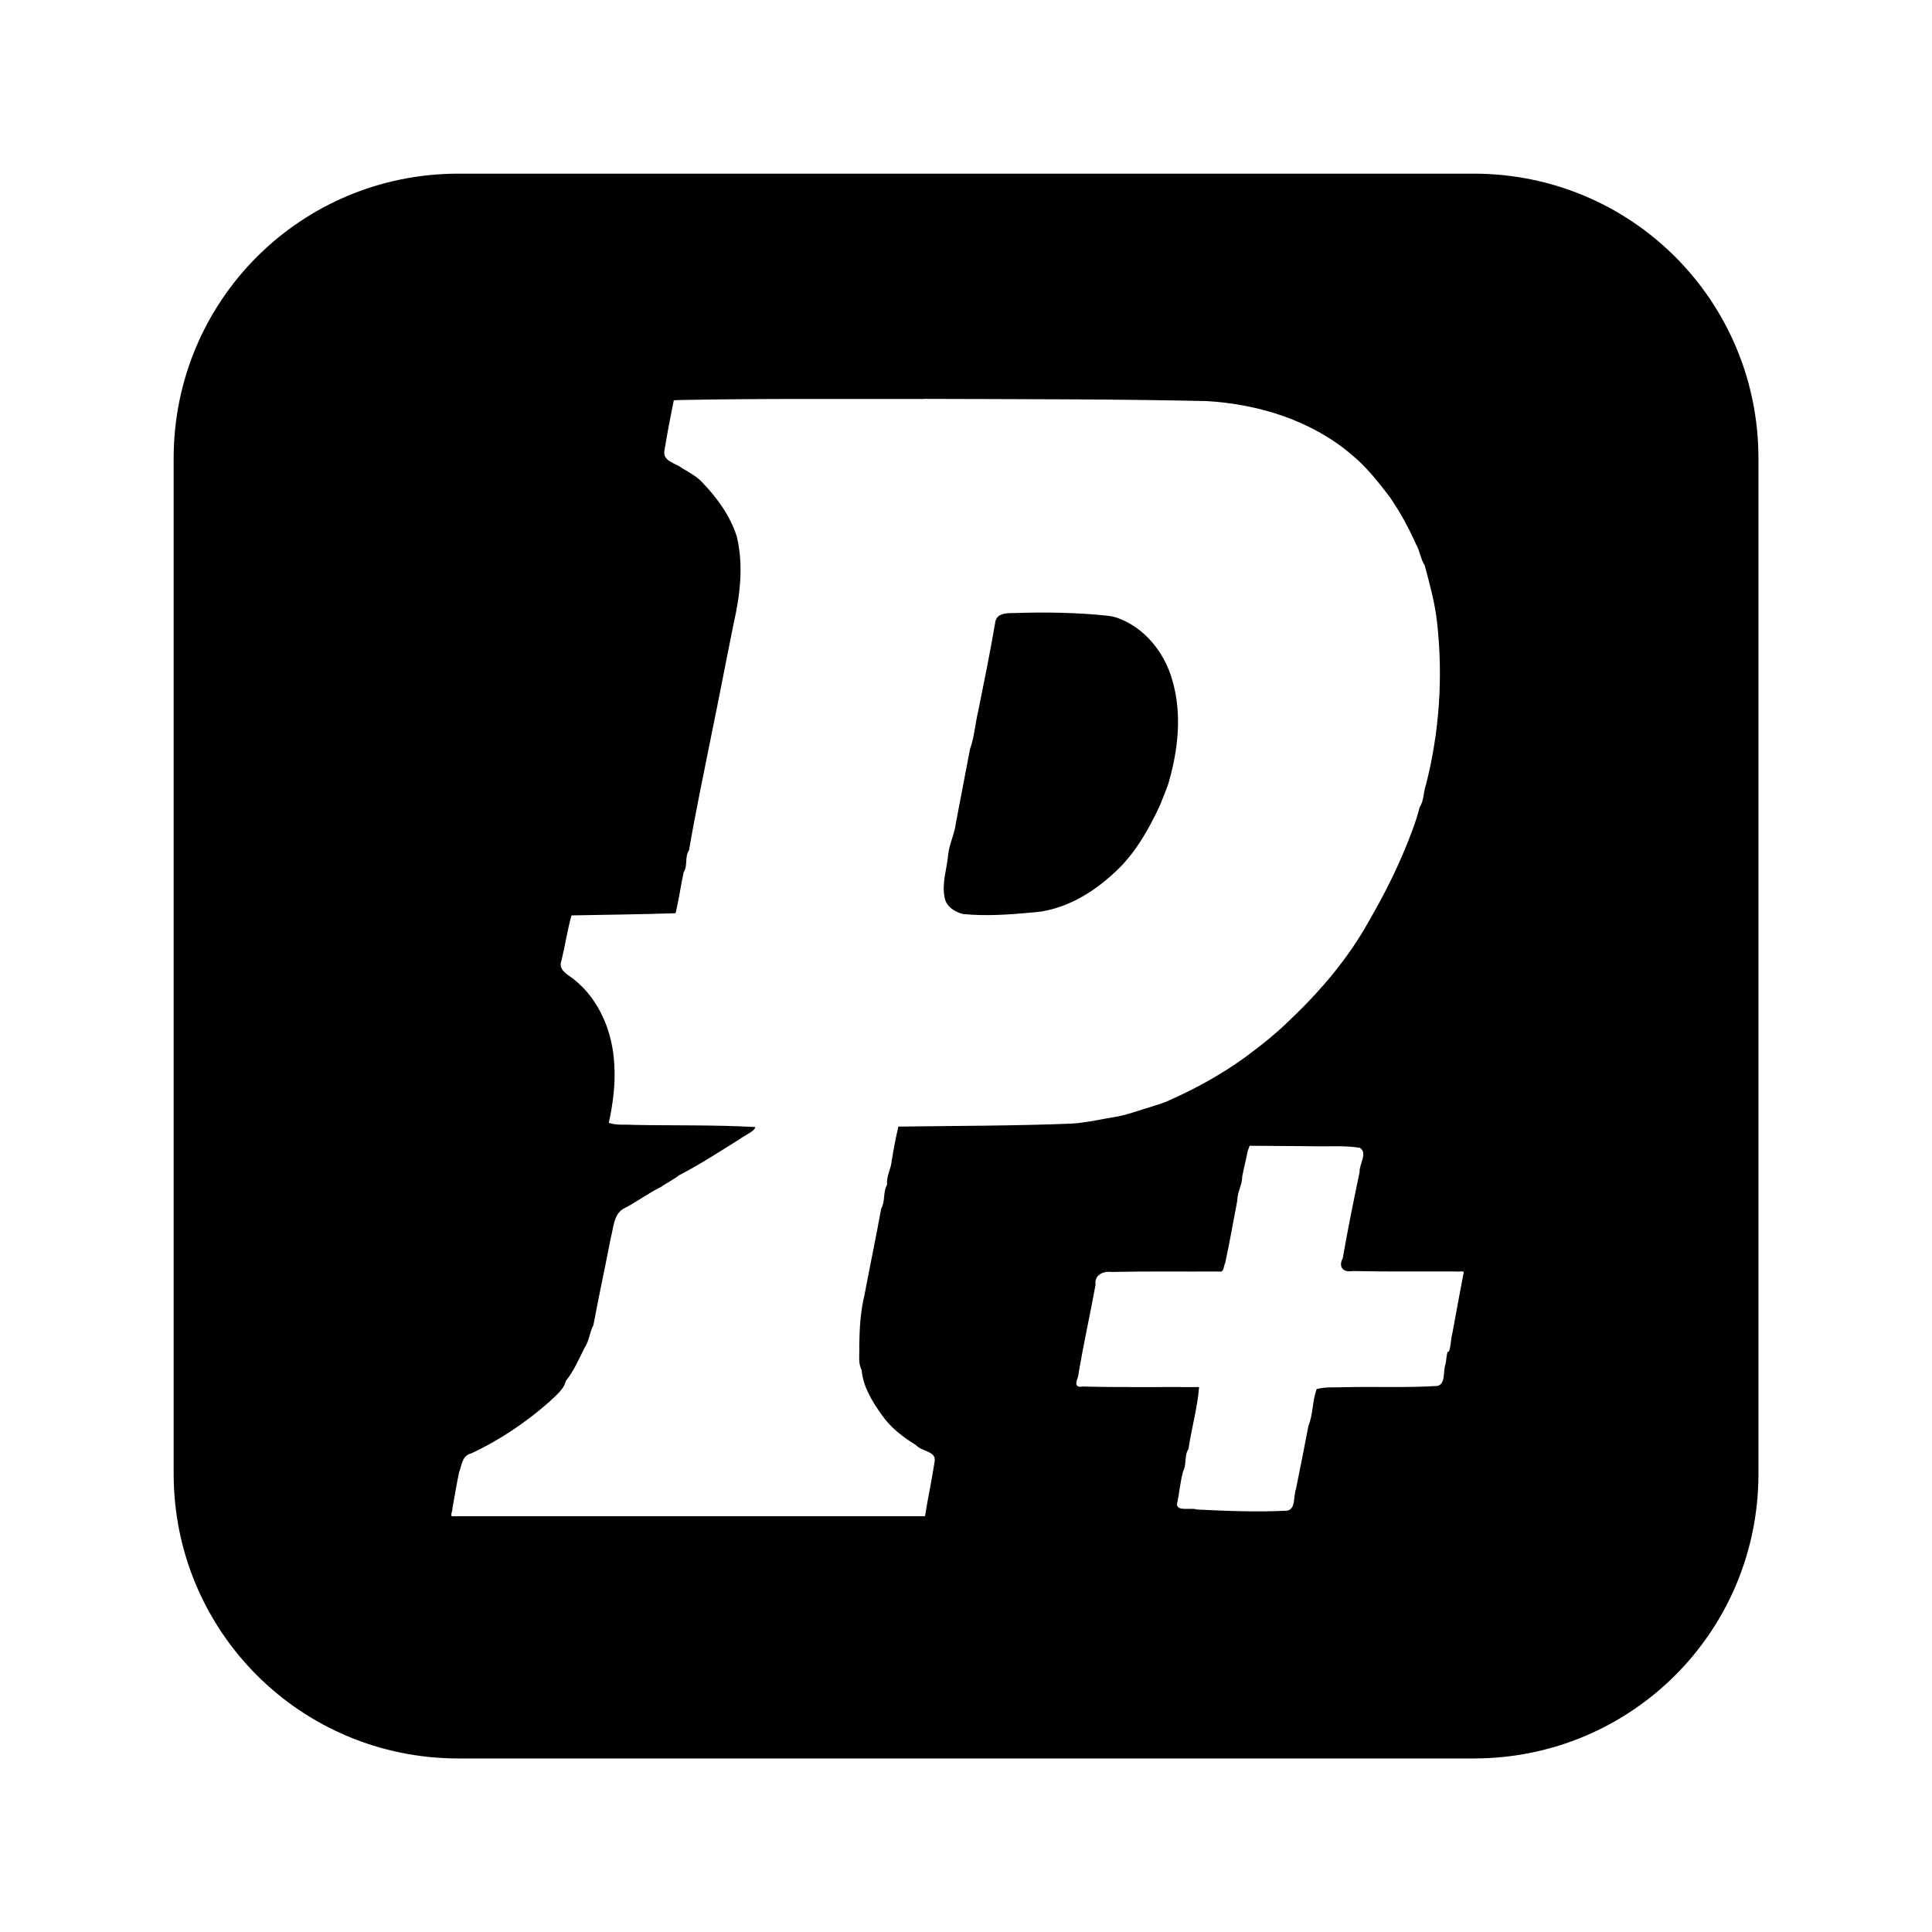 <?xml version="1.0" encoding="UTF-8" standalone="no"?>
<svg
   width="64"
   height="64"
   version="1.1"
   viewBox="0 0 16.933 16.933"
   id="svg7"
   sodipodi:docname="com.vysp3r.ProtonPlus.svg"
   inkscape:version="1.4.2 (ebf0e940d0, 2025-05-08)"
   xmlns:inkscape="http://www.inkscape.org/namespaces/inkscape"
   xmlns:sodipodi="http://sodipodi.sourceforge.net/DTD/sodipodi-0.dtd"
   xmlns="http://www.w3.org/2000/svg"
   xmlns:svg="http://www.w3.org/2000/svg"
   xmlns:rdf="http://www.w3.org/1999/02/22-rdf-syntax-ns#"
   xmlns:cc="http://creativecommons.org/ns#"
   xmlns:dc="http://purl.org/dc/elements/1.1/">
  <sodipodi:namedview
     id="namedview7"
     pagecolor="#9c4444"
     bordercolor="#000000"
     borderopacity="0.25"
     inkscape:showpageshadow="2"
     inkscape:pageopacity="0.0"
     inkscape:pagecheckerboard="0"
     inkscape:deskcolor="#d1d1d1"
     inkscape:zoom="8.7062522"
     inkscape:cx="83.847789"
     inkscape:cy="47.322314"
     inkscape:window-width="2560"
     inkscape:window-height="1392"
     inkscape:window-x="0"
     inkscape:window-y="0"
     inkscape:window-maximized="1"
     inkscape:current-layer="svg7"
     showgrid="false" />
  <defs
     id="defs2">
    <style
       id="current-color-scheme"
       type="text/css">.ColorScheme-Text {color:#000000} .ColorScheme-Highlight {color:#3b4252}</style>
  </defs>
  <path
     id="rect5"
     class="ColorScheme-Text"
     style="display:inline;mix-blend-mode:normal;vector-effect:none;fill:#000000;fill-opacity:1;stroke:#000000;stroke-width:0.133;stroke-linecap:butt;stroke-linejoin:miter;stroke-miterlimit:4;stroke-dasharray:0.133, 0.133;stroke-dashoffset:0;stroke-opacity:0;marker:none;marker-start:none;marker-mid:none;marker-end:none;paint-order:normal;enable-background:new"
     d="m 4.018,1.522 c -1.383,0 -2.496,1.113 -2.496,2.496 v 8.898 c 0,1.383 1.113,2.496 2.496,2.496 h 8.898 c 1.383,0 2.496,-1.113 2.496,-2.496 V 4.018 c 0,-1.383 -1.113,-2.496 -2.496,-2.496 z m 4.075,1.974 c 0.826,0.003 1.651,0.001 2.477,0.019 0.46,0.026 0.927,0.17 1.281,0.474 0.127,0.105 0.229,0.236 0.329,0.366 0.09,0.131 0.167,0.271 0.231,0.416 0.035,0.058 0.039,0.13 0.076,0.184 0.044,0.167 0.091,0.334 0.109,0.507 0.052,0.471 0.02,0.952 -0.097,1.411 -0.024,0.066 -0.018,0.144 -0.057,0.203 -0.018,0.073 -0.041,0.141 -0.068,0.213 C 12.272,7.564 12.141,7.827 11.994,8.08 11.815,8.401 11.574,8.684 11.308,8.937 11.184,9.059 11.048,9.167 10.908,9.27 10.705,9.416 10.486,9.538 10.258,9.639 10.193,9.671 10.124,9.688 10.057,9.71 9.971,9.736 9.887,9.767 9.799,9.785 9.662,9.806 9.527,9.84 9.389,9.848 8.884,9.868 8.379,9.867 7.874,9.874 c -0.023,0.097 -0.042,0.196 -0.058,0.295 -0.005,0.074 -0.049,0.138 -0.041,0.214 -0.038,0.064 -0.014,0.145 -0.052,0.21 -0.045,0.251 -0.098,0.5 -0.145,0.751 -0.037,0.149 -0.045,0.302 -0.047,0.455 0.004,0.069 -0.013,0.146 0.021,0.209 0.012,0.146 0.092,0.274 0.174,0.39 0.078,0.113 0.187,0.198 0.303,0.268 0.047,0.056 0.176,0.052 0.163,0.139 -0.024,0.162 -0.059,0.322 -0.085,0.484 H 3.976 c -0.041,0.009 -0.008,-0.045 -0.011,-0.068 0.02,-0.106 0.036,-0.213 0.059,-0.318 0.026,-0.066 0.024,-0.146 0.11,-0.166 0.244,-0.115 0.471,-0.267 0.674,-0.445 0.056,-0.056 0.131,-0.108 0.151,-0.188 0.069,-0.087 0.114,-0.189 0.163,-0.289 0.043,-0.062 0.045,-0.138 0.079,-0.201 0.048,-0.258 0.104,-0.515 0.154,-0.773 0.023,-0.084 0.023,-0.19 0.103,-0.244 0.116,-0.058 0.219,-0.137 0.335,-0.194 0.054,-0.038 0.115,-0.067 0.16,-0.103 0.181,-0.094 0.352,-0.205 0.525,-0.313 C 6.518,9.955 6.621,9.912 6.619,9.878 6.263,9.858 5.907,9.866 5.551,9.859 5.48,9.854 5.403,9.865 5.336,9.841 5.372,9.674 5.395,9.503 5.384,9.333 5.371,9.051 5.256,8.764 5.032,8.585 4.979,8.542 4.888,8.504 4.921,8.419 4.953,8.288 4.972,8.153 5.009,8.023 5.313,8.017 5.617,8.014 5.921,8.004 5.95,7.886 5.966,7.764 5.992,7.645 6.03,7.586 5.999,7.51 6.039,7.452 6.097,7.11 6.17,6.771 6.237,6.432 6.303,6.112 6.364,5.79 6.429,5.47 6.486,5.219 6.519,4.954 6.457,4.7 6.4,4.523 6.288,4.367 6.16,4.233 6.11,4.177 6.043,4.142 5.979,4.104 5.925,4.059 5.808,4.045 5.823,3.952 c 0.024,-0.148 0.052,-0.295 0.082,-0.442 0.017,-0.004 0.034,-0.003 0.051,-0.004 0.712,-0.014 1.425,-0.008 2.137,-0.009 z m 0.797,1.877 c -0.075,4.234e-4 -0.161,3.175e-4 -0.169,0.092 -0.044,0.259 -0.097,0.517 -0.149,0.775 -0.026,0.107 -0.032,0.22 -0.07,0.324 -0.043,0.218 -0.082,0.436 -0.125,0.654 -0.011,0.095 -0.058,0.18 -0.067,0.275 -0.011,0.124 -0.057,0.248 -0.031,0.373 0.013,0.079 0.091,0.129 0.163,0.145 0.199,0.02 0.401,0.005 0.6,-0.013 0.277,-0.017 0.529,-0.165 0.728,-0.352 0.175,-0.159 0.293,-0.368 0.393,-0.58 0.027,-0.07 0.056,-0.134 0.079,-0.204 0.084,-0.291 0.12,-0.608 0.032,-0.903 -0.069,-0.243 -0.244,-0.462 -0.487,-0.546 -0.027,-0.009 -0.055,-0.013 -0.083,-0.017 -0.27,-0.028 -0.543,-0.032 -0.815,-0.023 z m 2.065,4.669 c 0.18,0.001 0.359,0.003 0.539,0.004 0.141,0.005 0.284,-0.009 0.424,0.014 0.072,0.042 -0.006,0.145 -0.002,0.213 -0.052,0.251 -0.104,0.502 -0.147,0.754 -0.041,0.074 9.79e-4,0.128 0.084,0.113 0.305,0.007 0.611,0.002 0.916,0.004 0.021,0.005 0.073,-0.015 0.057,0.021 -0.032,0.172 -0.065,0.344 -0.096,0.516 -0.014,0.045 -0.016,0.156 -0.036,0.168 -5.29e-4,-6.61e-4 -9.79e-4,-0.001 -0.002,-0.002 -10e-5,-4.9e-5 -5.29e-4,-1.77e-4 -6.09e-4,-2.13e-4 -9.7e-5,-2.1e-5 -5.29e-4,-2.02e-4 -6.08e-4,-2.11e-4 h -2.12e-4 c -9.4e-5,1.6e-5 -5.55e-4,1.83e-4 -6.08e-4,2.11e-4 h -2.12e-4 l -2.12e-4,2.13e-4 c -0.01,0.007 -0.014,0.089 -0.021,0.111 -0.022,0.06 0.003,0.17 -0.069,0.189 -0.273,0.017 -0.548,0.005 -0.821,0.011 -0.079,0.004 -0.163,-0.005 -0.239,0.017 -0.038,0.104 -0.03,0.22 -0.072,0.323 -0.035,0.184 -0.072,0.369 -0.109,0.553 -0.024,0.06 -3.97e-4,0.171 -0.074,0.189 -0.265,0.014 -0.53,0.003 -0.795,-0.01 -0.049,-0.019 -0.184,0.022 -0.173,-0.053 0.021,-0.093 0.027,-0.19 0.053,-0.282 0.033,-0.061 0.008,-0.136 0.047,-0.196 0.027,-0.181 0.078,-0.359 0.093,-0.542 -0.34,-0.002 -0.679,0.004 -1.019,-0.005 -0.075,0.013 -0.061,-0.035 -0.042,-0.086 0.044,-0.269 0.104,-0.535 0.153,-0.803 -0.012,-0.087 0.064,-0.124 0.14,-0.115 0.315,-0.007 0.63,-0.002 0.945,-0.004 0.043,0.011 0.037,-0.05 0.052,-0.075 0.039,-0.182 0.071,-0.365 0.106,-0.548 -2.65e-4,-0.074 0.043,-0.136 0.043,-0.209 0.013,-0.074 0.034,-0.145 0.047,-0.221 0.006,-0.016 0.012,-0.033 0.018,-0.049 z" />
</svg>
